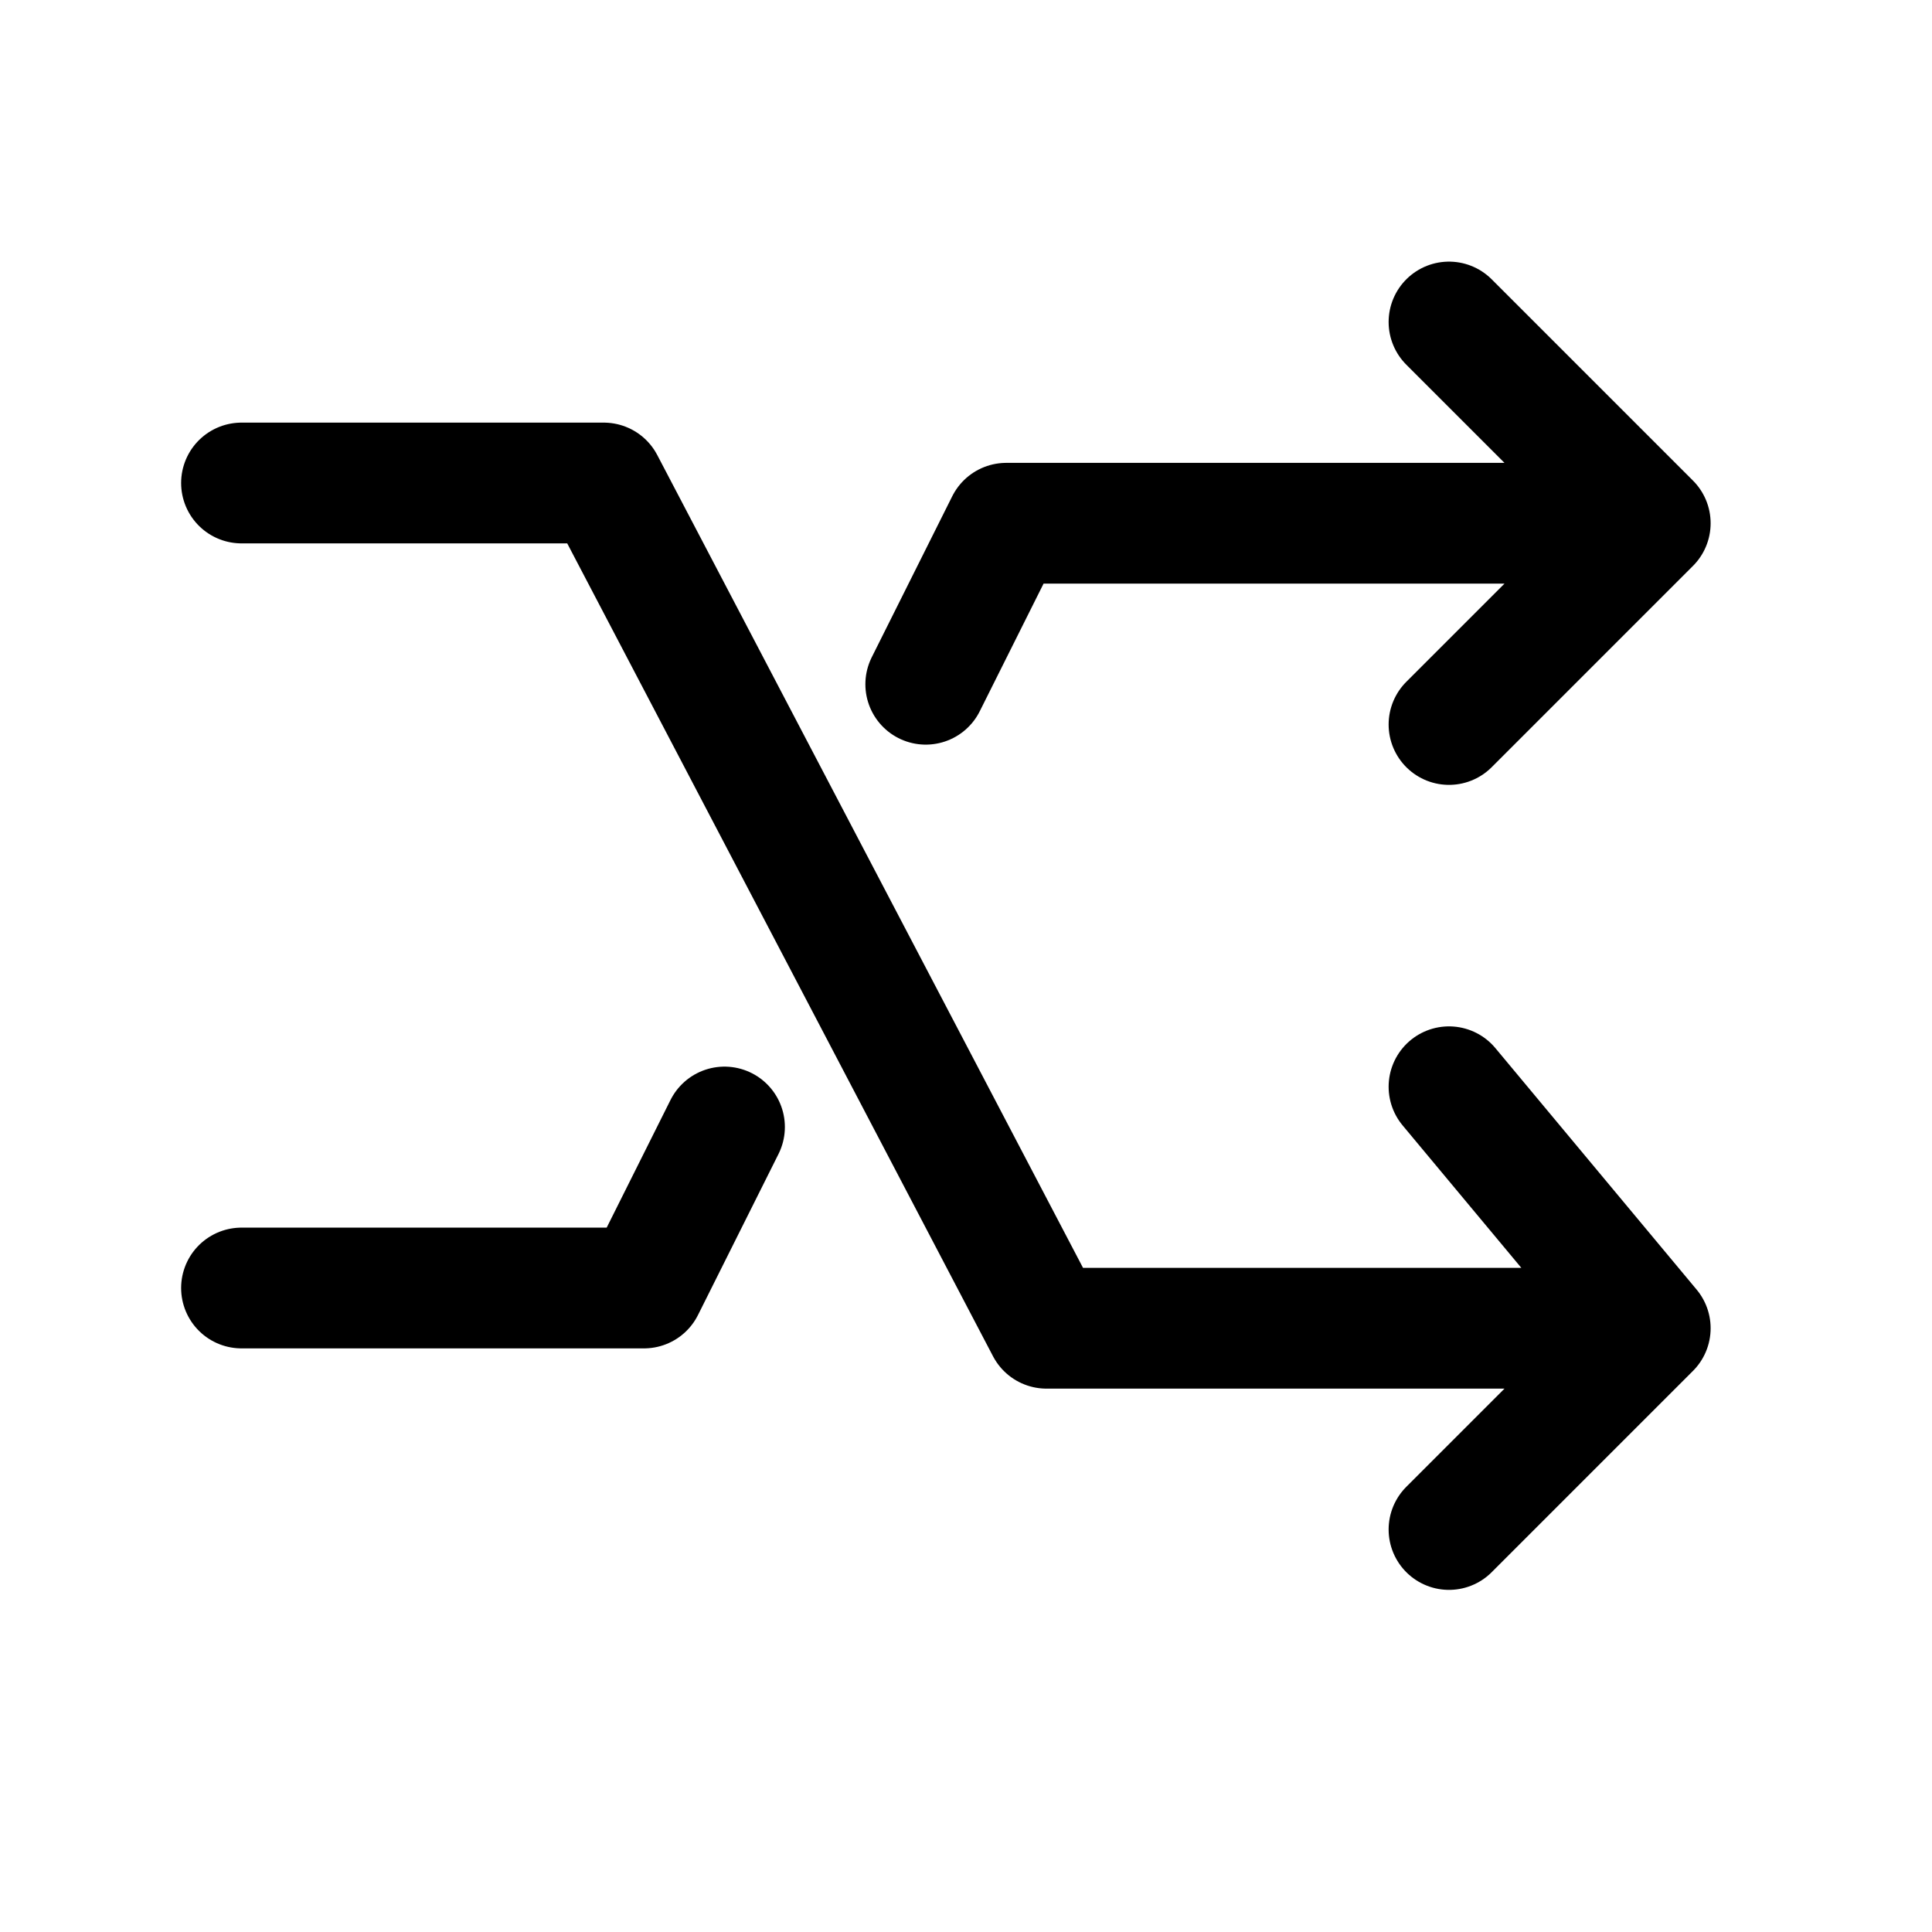 <svg width="100%" height="100%" viewBox="0 0 24 24" fill="none" xmlns="http://www.w3.org/2000/svg">
<path d="M3 6H7.5L13 16.5H20.5M20.5 16.5L18 13.5M20.5 16.5L18 19M3 16H8L9 14M11.5 8.5L12.5 6.5H20.5M20.5 6.5L18 9M20.5 6.5L18 4" stroke="currentColor" stroke-width="1.5" stroke-linecap="round" stroke-linejoin="round"/>
</svg>
